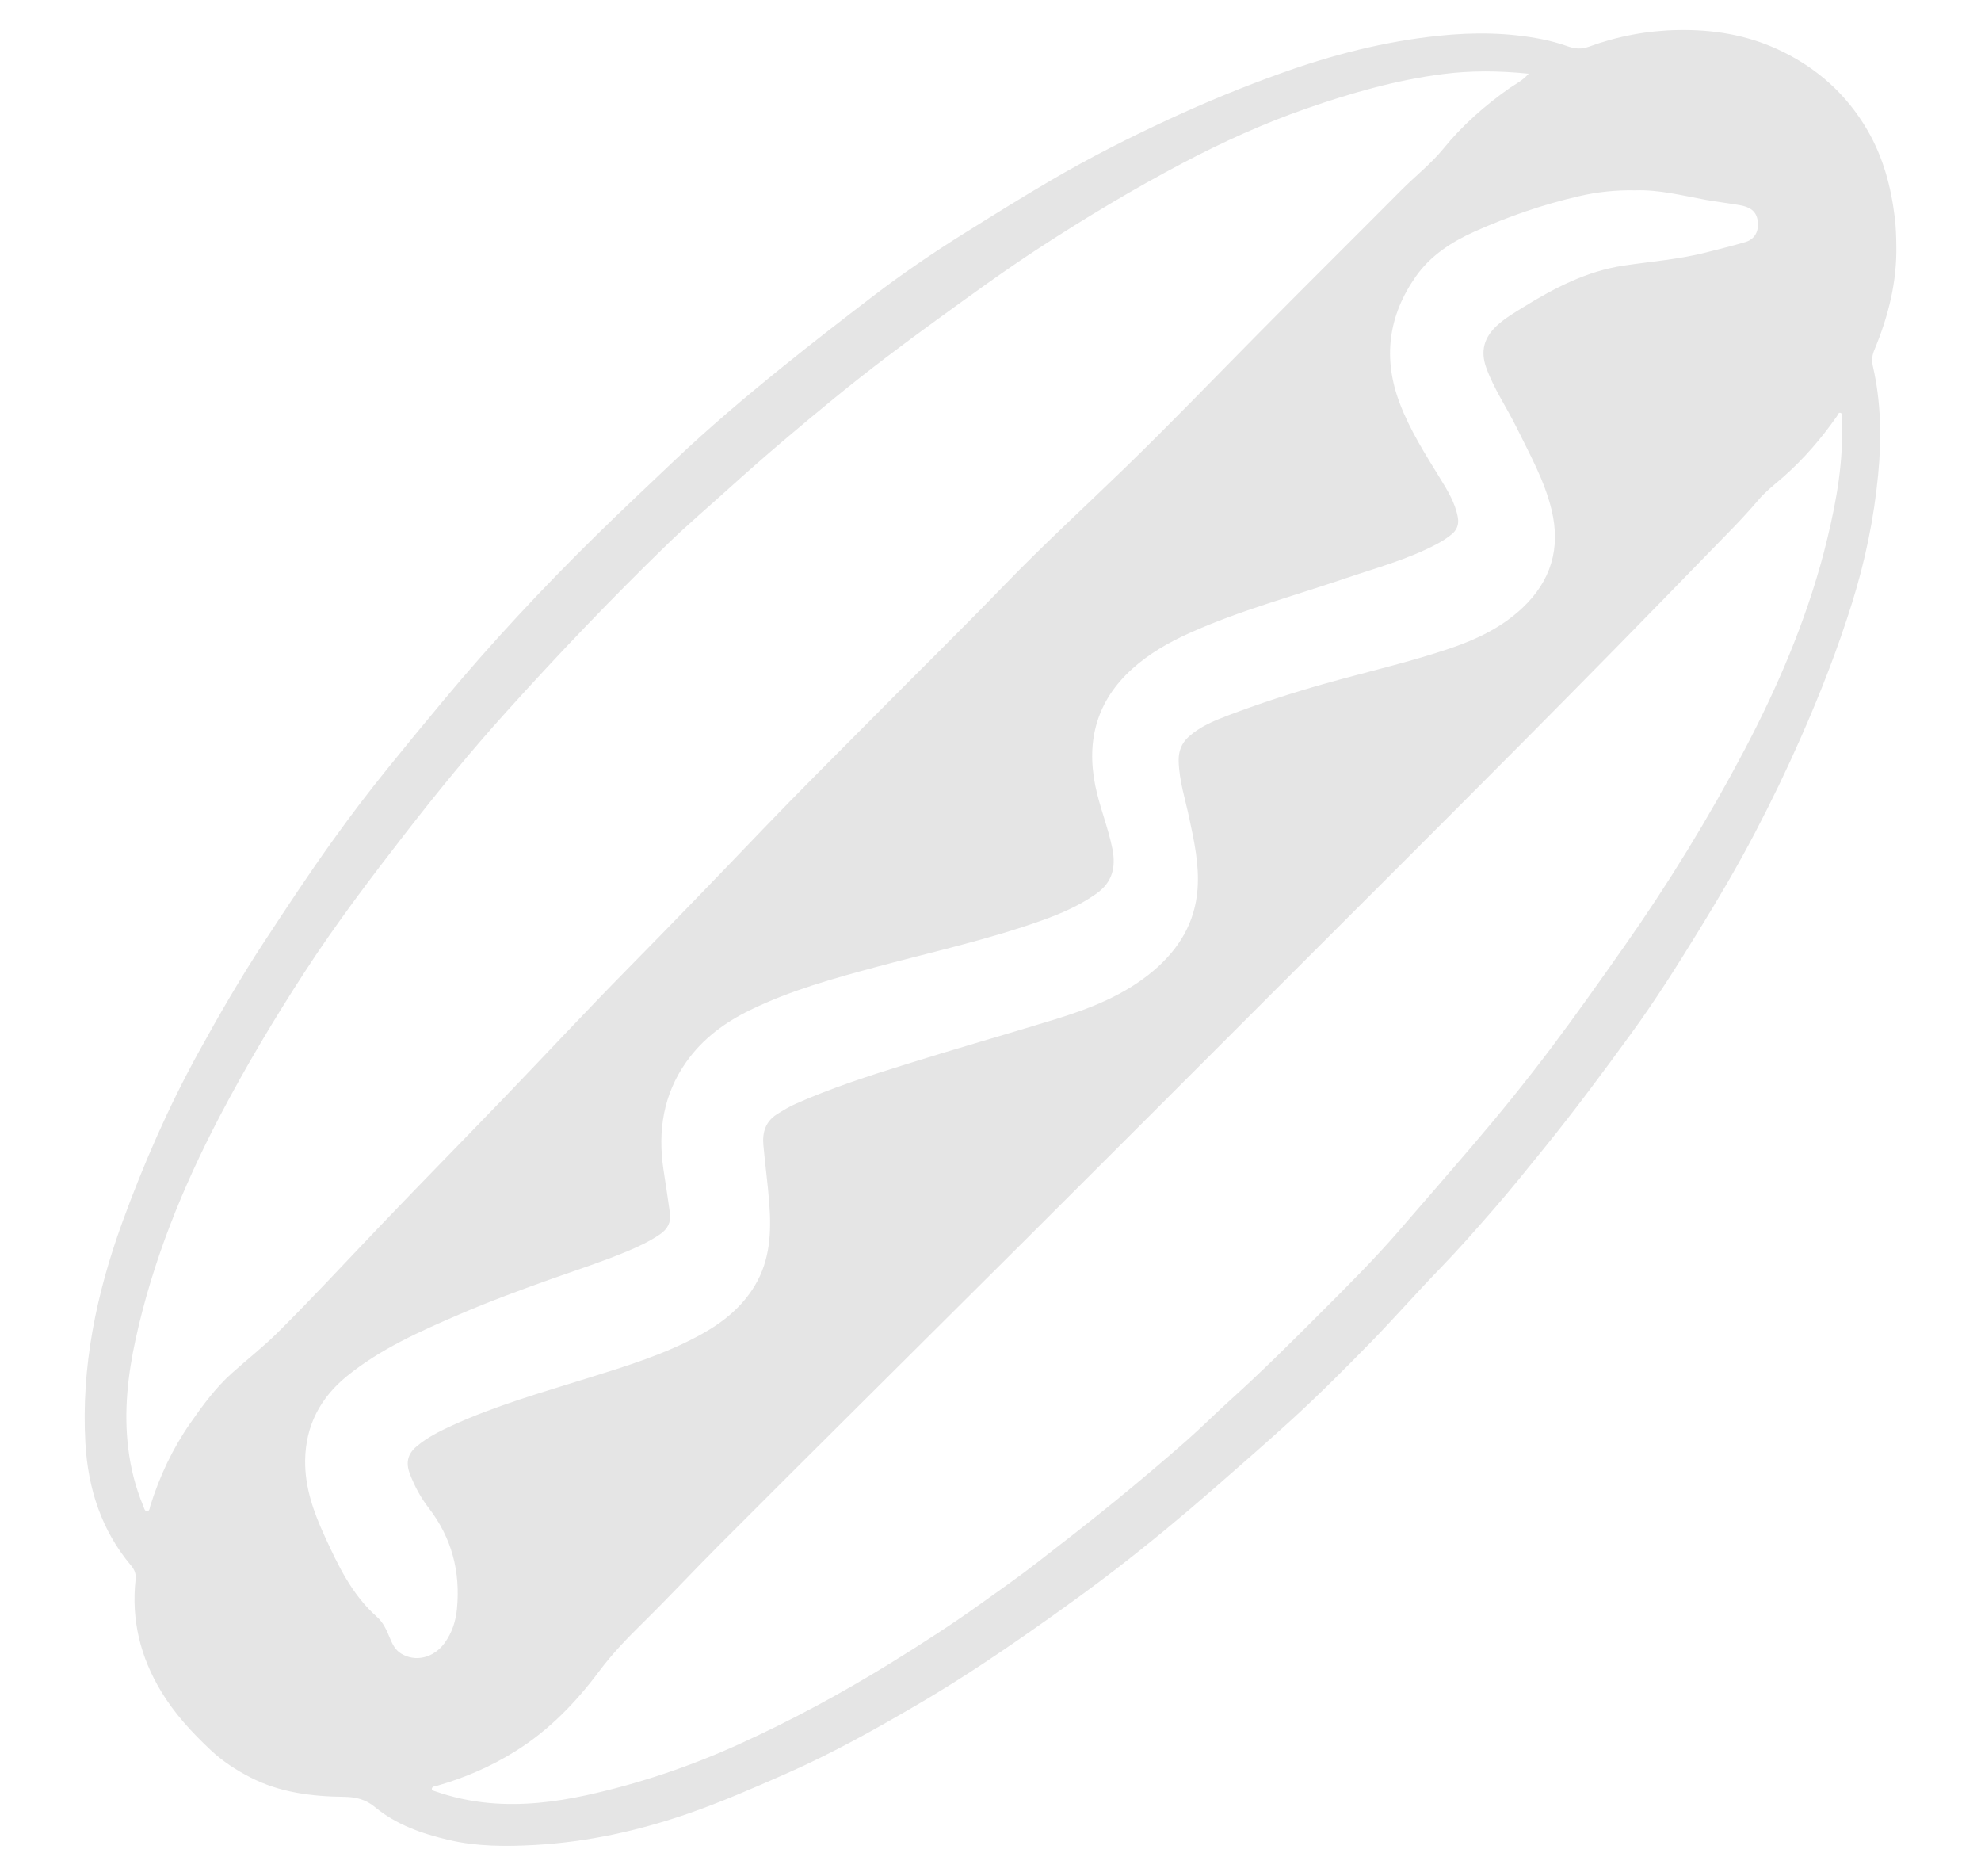 <?xml version="1.0" encoding="utf-8"?>
<!-- Generator: Adobe Illustrator 25.2.3, SVG Export Plug-In . SVG Version: 6.00 Build 0)  -->
<svg version="1.1" id="Layer_1" xmlns="http://www.w3.org/2000/svg" xmlns:xlink="http://www.w3.org/1999/xlink" x="0px" y="0px"
	 viewBox="0 0 22.878 21.66" style="enable-background:new 0 0 22.878 21.66;" xml:space="preserve">
<style type="text/css">
	.st0{fill:#e5e5e5;}
</style>
<path class="st0" d="M21.9,2.83c0.009,0.423-0.092,0.822-0.253,1.209c-0.025,0.061-0.034,0.117-0.019,0.183
	c0.096,0.416,0.103,0.837,0.062,1.261c-0.048,0.502-0.15,0.994-0.3,1.475c-0.165,0.53-0.367,1.047-0.591,1.555
	c-0.166,0.377-0.345,0.748-0.536,1.112c-0.201,0.384-0.422,0.758-0.649,1.127c-0.247,0.402-0.498,0.801-0.777,1.183
	c-0.323,0.444-0.65,0.885-0.996,1.312c-0.199,0.245-0.396,0.492-0.604,0.73c-0.196,0.225-0.394,0.45-0.602,0.665
	c-0.272,0.28-0.529,0.574-0.801,0.853c-0.303,0.31-0.61,0.618-0.931,0.91c-0.288,0.262-0.582,0.518-0.875,0.774
	c-0.37,0.323-0.749,0.637-1.138,0.937c-0.269,0.207-0.544,0.406-0.821,0.602c-0.467,0.33-0.941,0.651-1.435,0.941
	c-0.508,0.298-1.021,0.586-1.561,0.823c-0.371,0.163-0.742,0.325-1.125,0.458c-0.575,0.199-1.165,0.329-1.775,0.363
	c-0.333,0.018-0.664,0.018-0.989-0.058c-0.308-0.072-0.606-0.175-0.854-0.38c-0.105-0.087-0.216-0.116-0.351-0.118
	c-0.375-0.004-0.746-0.049-1.086-0.224c-0.166-0.085-0.322-0.187-0.459-0.315c-0.217-0.204-0.418-0.421-0.573-0.678
	c-0.241-0.399-0.346-0.828-0.295-1.293c0.007-0.064-0.012-0.112-0.051-0.159c-0.345-0.409-0.499-0.892-0.529-1.417
	c-0.049-0.878,0.126-1.72,0.424-2.541c0.246-0.677,0.534-1.336,0.882-1.968c0.238-0.433,0.485-0.86,0.756-1.273
	c0.262-0.399,0.524-0.798,0.803-1.185c0.203-0.283,0.414-0.561,0.634-0.832c0.21-0.26,0.423-0.518,0.637-0.775
	C5.676,7.422,6.266,6.79,6.884,6.183C7.18,5.892,7.483,5.608,7.784,5.322c0.402-0.382,0.826-0.74,1.258-1.089
	c0.341-0.275,0.688-0.544,1.036-0.81c0.342-0.262,0.698-0.505,1.064-0.733c0.33-0.206,0.66-0.412,0.996-0.608
	c0.444-0.26,0.903-0.493,1.37-0.709c0.421-0.195,0.849-0.371,1.285-0.527c0.592-0.213,1.197-0.368,1.825-0.433
	c0.401-0.042,0.799-0.038,1.195,0.041c0.099,0.02,0.197,0.047,0.293,0.081c0.083,0.029,0.156,0.036,0.244,0.004
	c0.332-0.121,0.675-0.186,1.031-0.192c0.401-0.007,0.787,0.055,1.152,0.224c0.441,0.204,0.79,0.513,1.034,0.933
	c0.182,0.313,0.273,0.656,0.316,1.014C21.895,2.622,21.899,2.726,21.9,2.83z M17.654,0.851c-0.345-0.035-0.668-0.037-0.989,0.004
	c-0.541,0.069-1.062,0.219-1.575,0.397c-0.492,0.171-0.966,0.386-1.426,0.628c-0.57,0.3-1.122,0.631-1.661,0.982
	c-0.404,0.263-0.793,0.547-1.183,0.83c-0.4,0.29-0.793,0.586-1.175,0.898C9.229,4.93,8.82,5.276,8.423,5.635
	C8.184,5.851,7.939,6.059,7.708,6.283C7.067,6.905,6.45,7.551,5.851,8.215C5.443,8.667,5.057,9.138,4.683,9.62
	c-0.405,0.522-0.805,1.049-1.165,1.604c-0.353,0.543-0.684,1.099-0.985,1.674c-0.427,0.817-0.77,1.663-0.967,2.566
	c-0.091,0.416-0.137,0.834-0.085,1.259c0.028,0.23,0.084,0.453,0.174,0.667c0.01,0.023,0.014,0.062,0.048,0.058
	c0.026-0.003,0.026-0.04,0.033-0.062c0.107-0.34,0.257-0.66,0.461-0.953c0.144-0.206,0.292-0.409,0.483-0.58
	c0.174-0.156,0.358-0.3,0.524-0.464c0.408-0.405,0.797-0.827,1.194-1.242c0.471-0.493,0.949-0.979,1.422-1.47
	c0.476-0.495,0.944-0.998,1.426-1.488c0.526-0.534,1.047-1.074,1.566-1.616c0.411-0.429,0.833-0.847,1.251-1.269
	c0.512-0.518,1.033-1.028,1.54-1.552c0.447-0.462,0.922-0.897,1.384-1.345c0.519-0.503,1.021-1.025,1.529-1.539
	c0.554-0.562,1.115-1.116,1.671-1.676c0.159-0.16,0.337-0.298,0.481-0.474c0.219-0.27,0.479-0.499,0.763-0.699
	C17.502,0.97,17.582,0.933,17.654,0.851z M21.274,5.03c0-0.069,0-0.138,0-0.206c0-0.021,0.007-0.05-0.02-0.057
	c-0.023-0.006-0.028,0.021-0.038,0.036c-0.18,0.258-0.384,0.495-0.62,0.703c-0.099,0.087-0.205,0.167-0.29,0.268
	c-0.19,0.225-0.401,0.431-0.605,0.642c-0.695,0.716-1.394,1.428-2.097,2.136c-0.963,0.969-1.931,1.934-2.897,2.9
	c-0.961,0.961-1.92,1.922-2.882,2.881c-1.171,1.167-2.345,2.33-3.513,3.5c-0.299,0.299-0.587,0.609-0.889,0.906
	c-0.178,0.175-0.353,0.356-0.502,0.556c-0.272,0.364-0.582,0.684-0.97,0.926c-0.284,0.177-0.586,0.308-0.908,0.399
	c-0.021,0.006-0.049,0.005-0.055,0.029c-0.006,0.025,0.02,0.028,0.038,0.034c0.203,0.071,0.412,0.116,0.625,0.135
	c0.377,0.034,0.75-0.009,1.118-0.089c0.612-0.134,1.204-0.334,1.773-0.593c0.603-0.274,1.185-0.589,1.749-0.937
	c0.351-0.217,0.698-0.44,1.033-0.68c0.218-0.156,0.438-0.31,0.65-0.474c0.31-0.241,0.62-0.48,0.924-0.729
	c0.276-0.226,0.549-0.456,0.816-0.692c0.171-0.151,0.332-0.313,0.501-0.465c0.364-0.328,0.71-0.674,1.056-1.02
	c0.297-0.297,0.595-0.594,0.871-0.912c0.284-0.328,0.569-0.655,0.851-0.985c0.318-0.371,0.626-0.751,0.92-1.141
	c0.288-0.383,0.565-0.775,0.841-1.168c0.512-0.728,0.977-1.485,1.392-2.273c0.384-0.729,0.706-1.482,0.917-2.281
	C21.177,5.935,21.27,5.489,21.274,5.03z M18.887,2.198c-0.229-0.005-0.442,0.019-0.65,0.067c-0.415,0.095-0.817,0.234-1.206,0.408
	c-0.266,0.119-0.51,0.277-0.68,0.519c-0.318,0.453-0.383,0.944-0.186,1.464c0.118,0.31,0.295,0.589,0.468,0.87
	c0.086,0.14,0.173,0.281,0.203,0.448c0.015,0.082-0.012,0.147-0.073,0.197c-0.053,0.043-0.111,0.08-0.172,0.112
	c-0.344,0.182-0.719,0.28-1.084,0.405c-0.591,0.201-1.196,0.363-1.767,0.62c-0.241,0.108-0.47,0.239-0.667,0.417
	c-0.403,0.365-0.53,0.82-0.424,1.346c0.05,0.248,0.149,0.483,0.198,0.731c0.041,0.211,0.002,0.385-0.189,0.519
	c-0.194,0.136-0.405,0.228-0.625,0.306c-0.623,0.223-1.269,0.365-1.907,0.536c-0.498,0.134-0.994,0.271-1.46,0.498
	c-0.294,0.143-0.55,0.331-0.74,0.6c-0.265,0.375-0.331,0.795-0.264,1.242c0.025,0.168,0.052,0.336,0.075,0.505
	c0.014,0.105-0.028,0.185-0.117,0.245c-0.119,0.081-0.248,0.141-0.379,0.196C6.96,14.567,6.67,14.66,6.383,14.762
	c-0.364,0.129-0.727,0.263-1.082,0.416c-0.454,0.196-0.906,0.396-1.294,0.711c-0.306,0.249-0.477,0.569-0.483,0.969
	c-0.005,0.313,0.097,0.599,0.225,0.878c0.156,0.341,0.316,0.678,0.605,0.934c0.07,0.062,0.11,0.149,0.146,0.237
	c0.029,0.071,0.061,0.142,0.131,0.185c0.167,0.103,0.379,0.051,0.505-0.123c0.084-0.117,0.127-0.248,0.141-0.39
	c0.042-0.432-0.059-0.822-0.327-1.169c-0.091-0.117-0.161-0.249-0.215-0.388c-0.05-0.128-0.031-0.232,0.078-0.323
	c0.121-0.102,0.261-0.172,0.402-0.237c0.505-0.231,1.038-0.383,1.567-0.548c0.453-0.141,0.907-0.279,1.325-0.512
	c0.248-0.138,0.463-0.312,0.611-0.559c0.177-0.295,0.191-0.62,0.166-0.95c-0.017-0.224-0.048-0.448-0.068-0.672
	c-0.013-0.145,0.024-0.272,0.158-0.356c0.07-0.044,0.14-0.087,0.215-0.12c0.412-0.183,0.84-0.321,1.269-0.455
	c0.57-0.179,1.145-0.342,1.716-0.517c0.413-0.127,0.815-0.282,1.15-0.567c0.29-0.247,0.477-0.551,0.506-0.939
	c0.021-0.28-0.038-0.552-0.096-0.823c-0.046-0.217-0.116-0.43-0.122-0.655c-0.003-0.112,0.031-0.207,0.119-0.285
	c0.128-0.114,0.283-0.179,0.437-0.238c0.371-0.141,0.749-0.264,1.132-0.372c0.488-0.138,0.983-0.249,1.463-0.413
	c0.3-0.103,0.583-0.24,0.818-0.461c0.332-0.312,0.444-0.69,0.338-1.132c-0.082-0.34-0.253-0.643-0.405-0.953
	c-0.114-0.231-0.262-0.445-0.35-0.69c-0.069-0.191-0.025-0.347,0.122-0.484c0.092-0.085,0.198-0.147,0.303-0.212
	c0.361-0.223,0.734-0.418,1.161-0.482c0.32-0.048,0.643-0.072,0.957-0.153c0.151-0.039,0.302-0.075,0.452-0.12
	c0.106-0.032,0.153-0.122,0.142-0.233c-0.014-0.13-0.1-0.173-0.209-0.192c-0.13-0.023-0.261-0.038-0.39-0.061
	C19.428,2.258,19.156,2.188,18.887,2.198z"/>
</svg>

